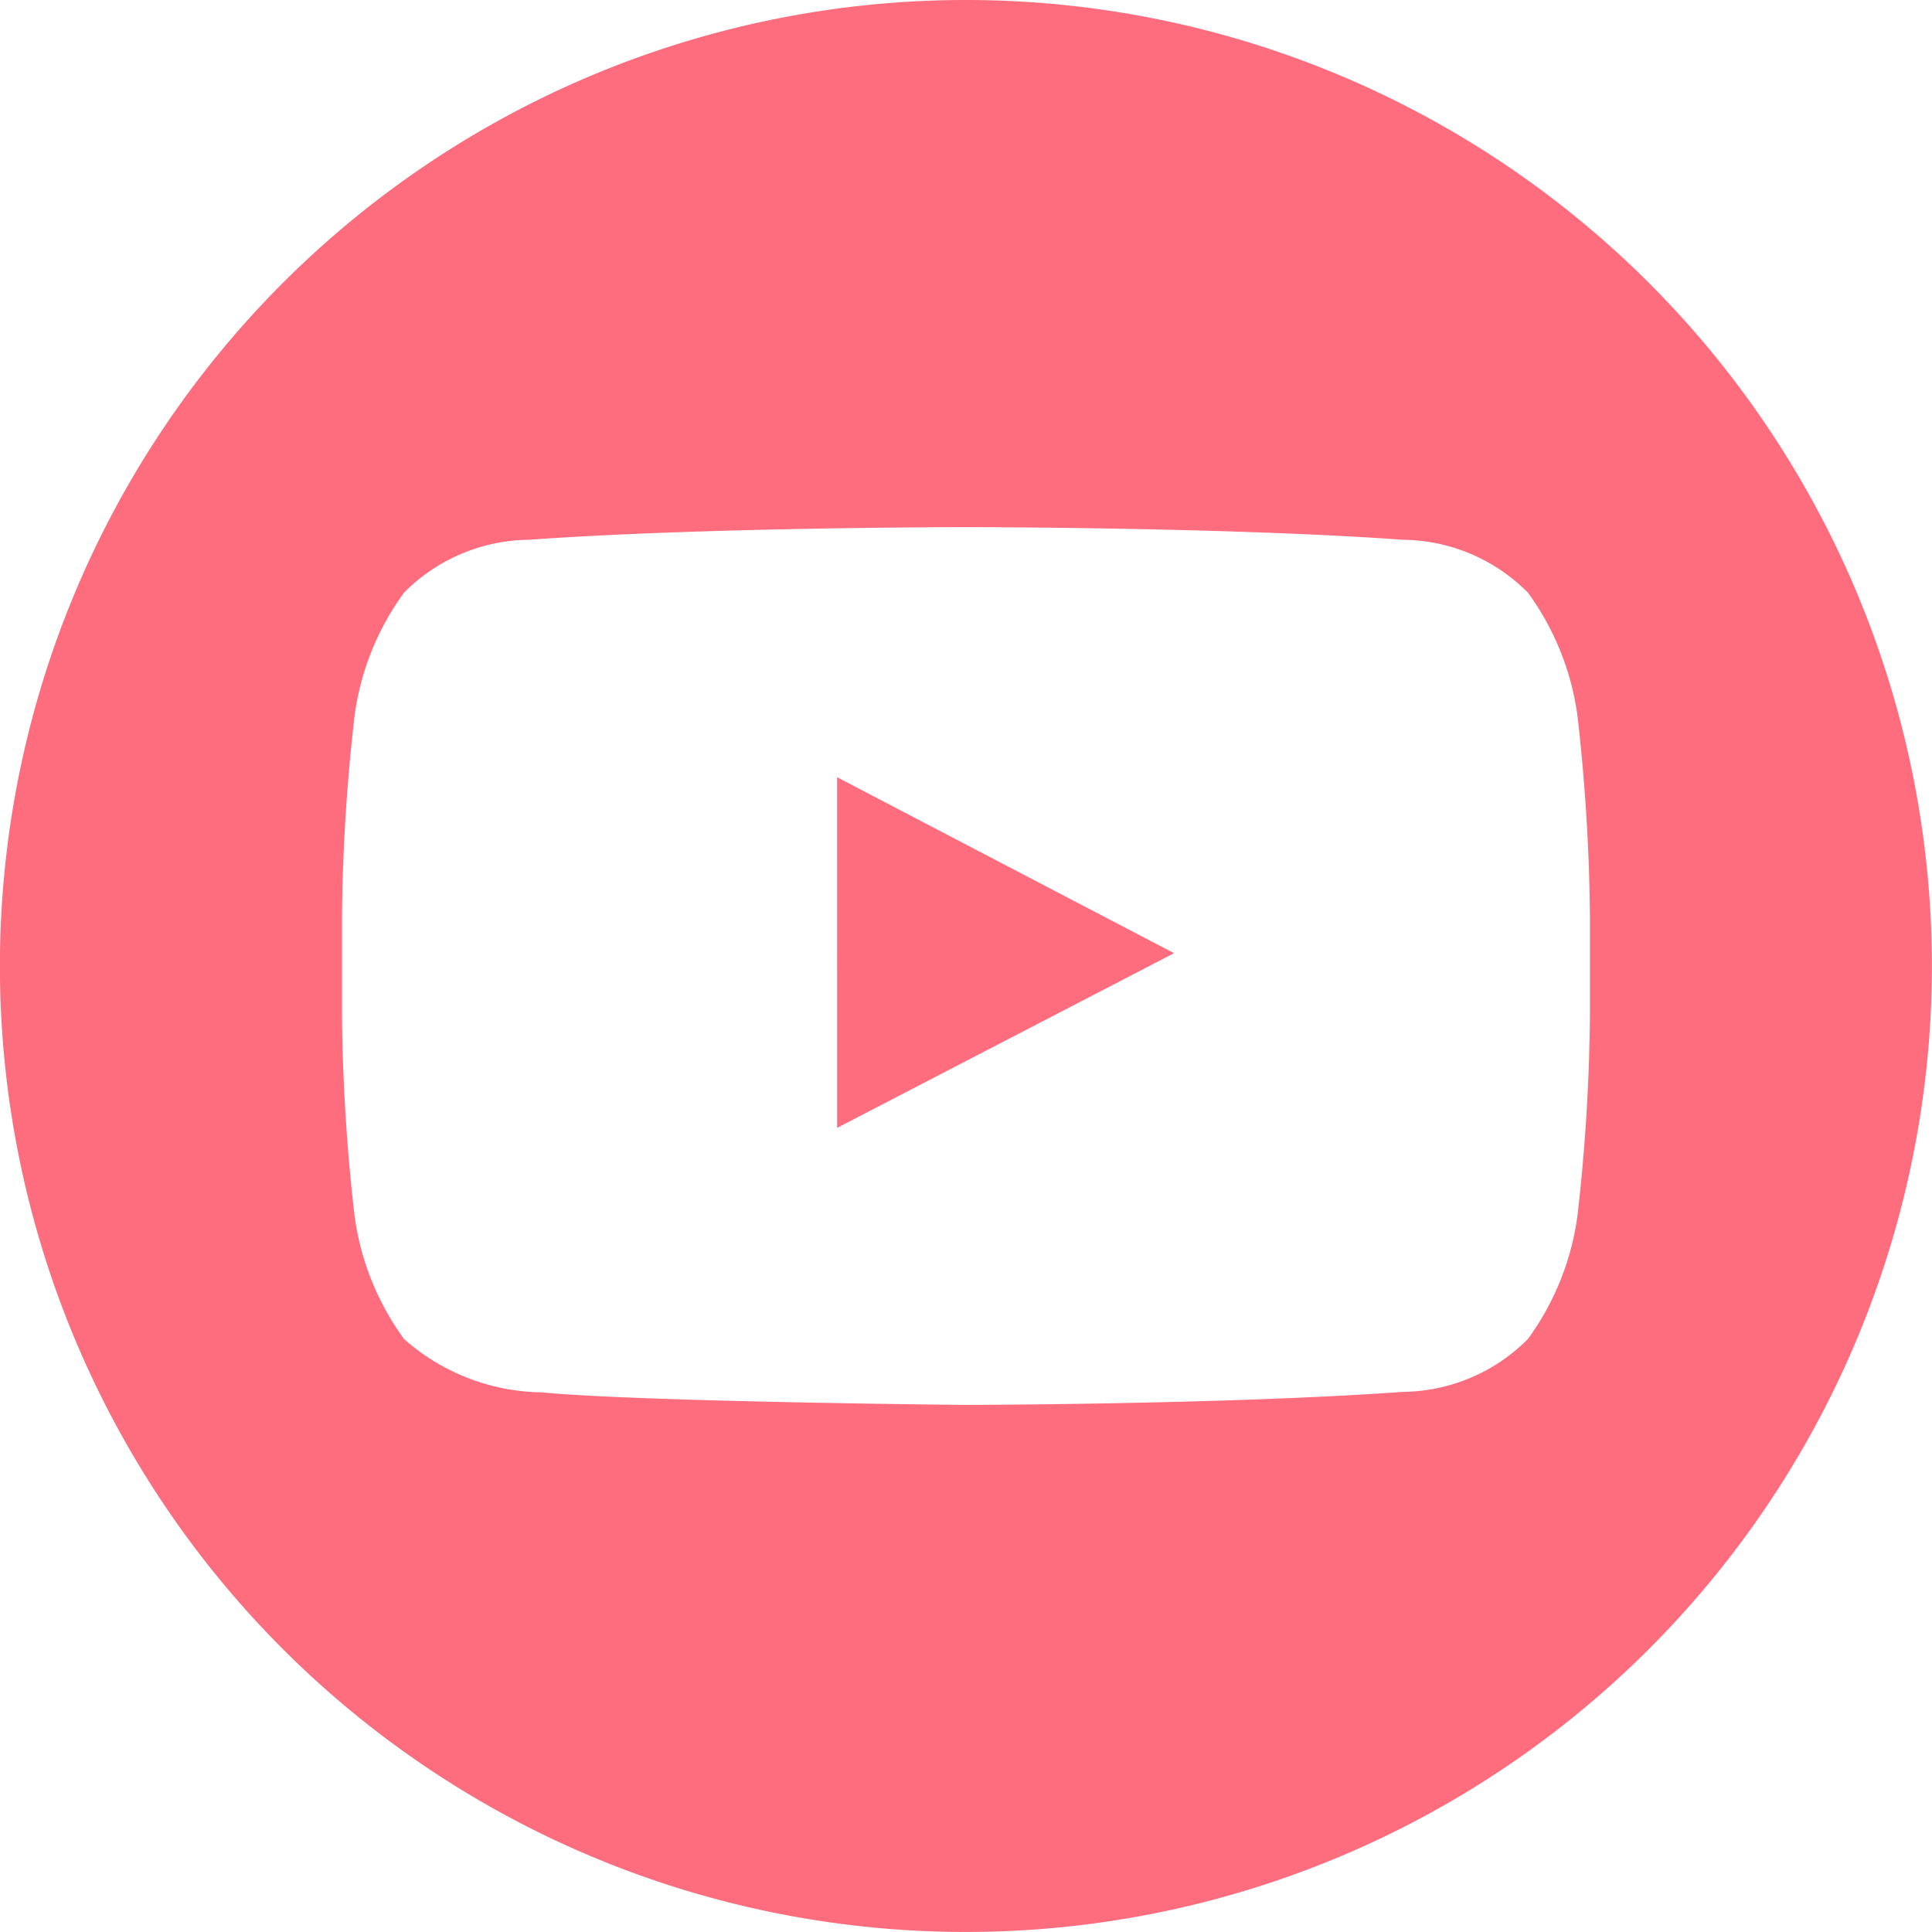<svg xmlns="http://www.w3.org/2000/svg" width="48.167" height="48.167" viewBox="0 0 48.167 48.167">
  <path id="Pfad_1914" data-name="Pfad 1914" d="M231.991,55.842l8.4-4.355L231.99,47.1ZM235.2,27.723a24.083,24.083,0,1,0,24.084,24.083A24.083,24.083,0,0,0,235.2,27.723ZM250.76,52.982a47.234,47.234,0,0,1-.31,5.036,6.741,6.741,0,0,1-1.237,3.088,4.454,4.454,0,0,1-3.118,1.318c-4.354.315-10.892.325-10.892.325s-8.089-.074-10.579-.313a5.276,5.276,0,0,1-3.43-1.33,6.723,6.723,0,0,1-1.236-3.088,46.936,46.936,0,0,1-.312-5.036v-2.36a46.967,46.967,0,0,1,.312-5.037,6.717,6.717,0,0,1,1.236-3.087,4.443,4.443,0,0,1,3.117-1.318c4.355-.315,10.885-.315,10.885-.315h.014s6.531,0,10.885.315a4.445,4.445,0,0,1,3.118,1.318,6.735,6.735,0,0,1,1.237,3.087,47.265,47.265,0,0,1,.31,5.037Z" transform="translate(-211.12 -27.723)" fill="#fd6d7d"/>
</svg>
